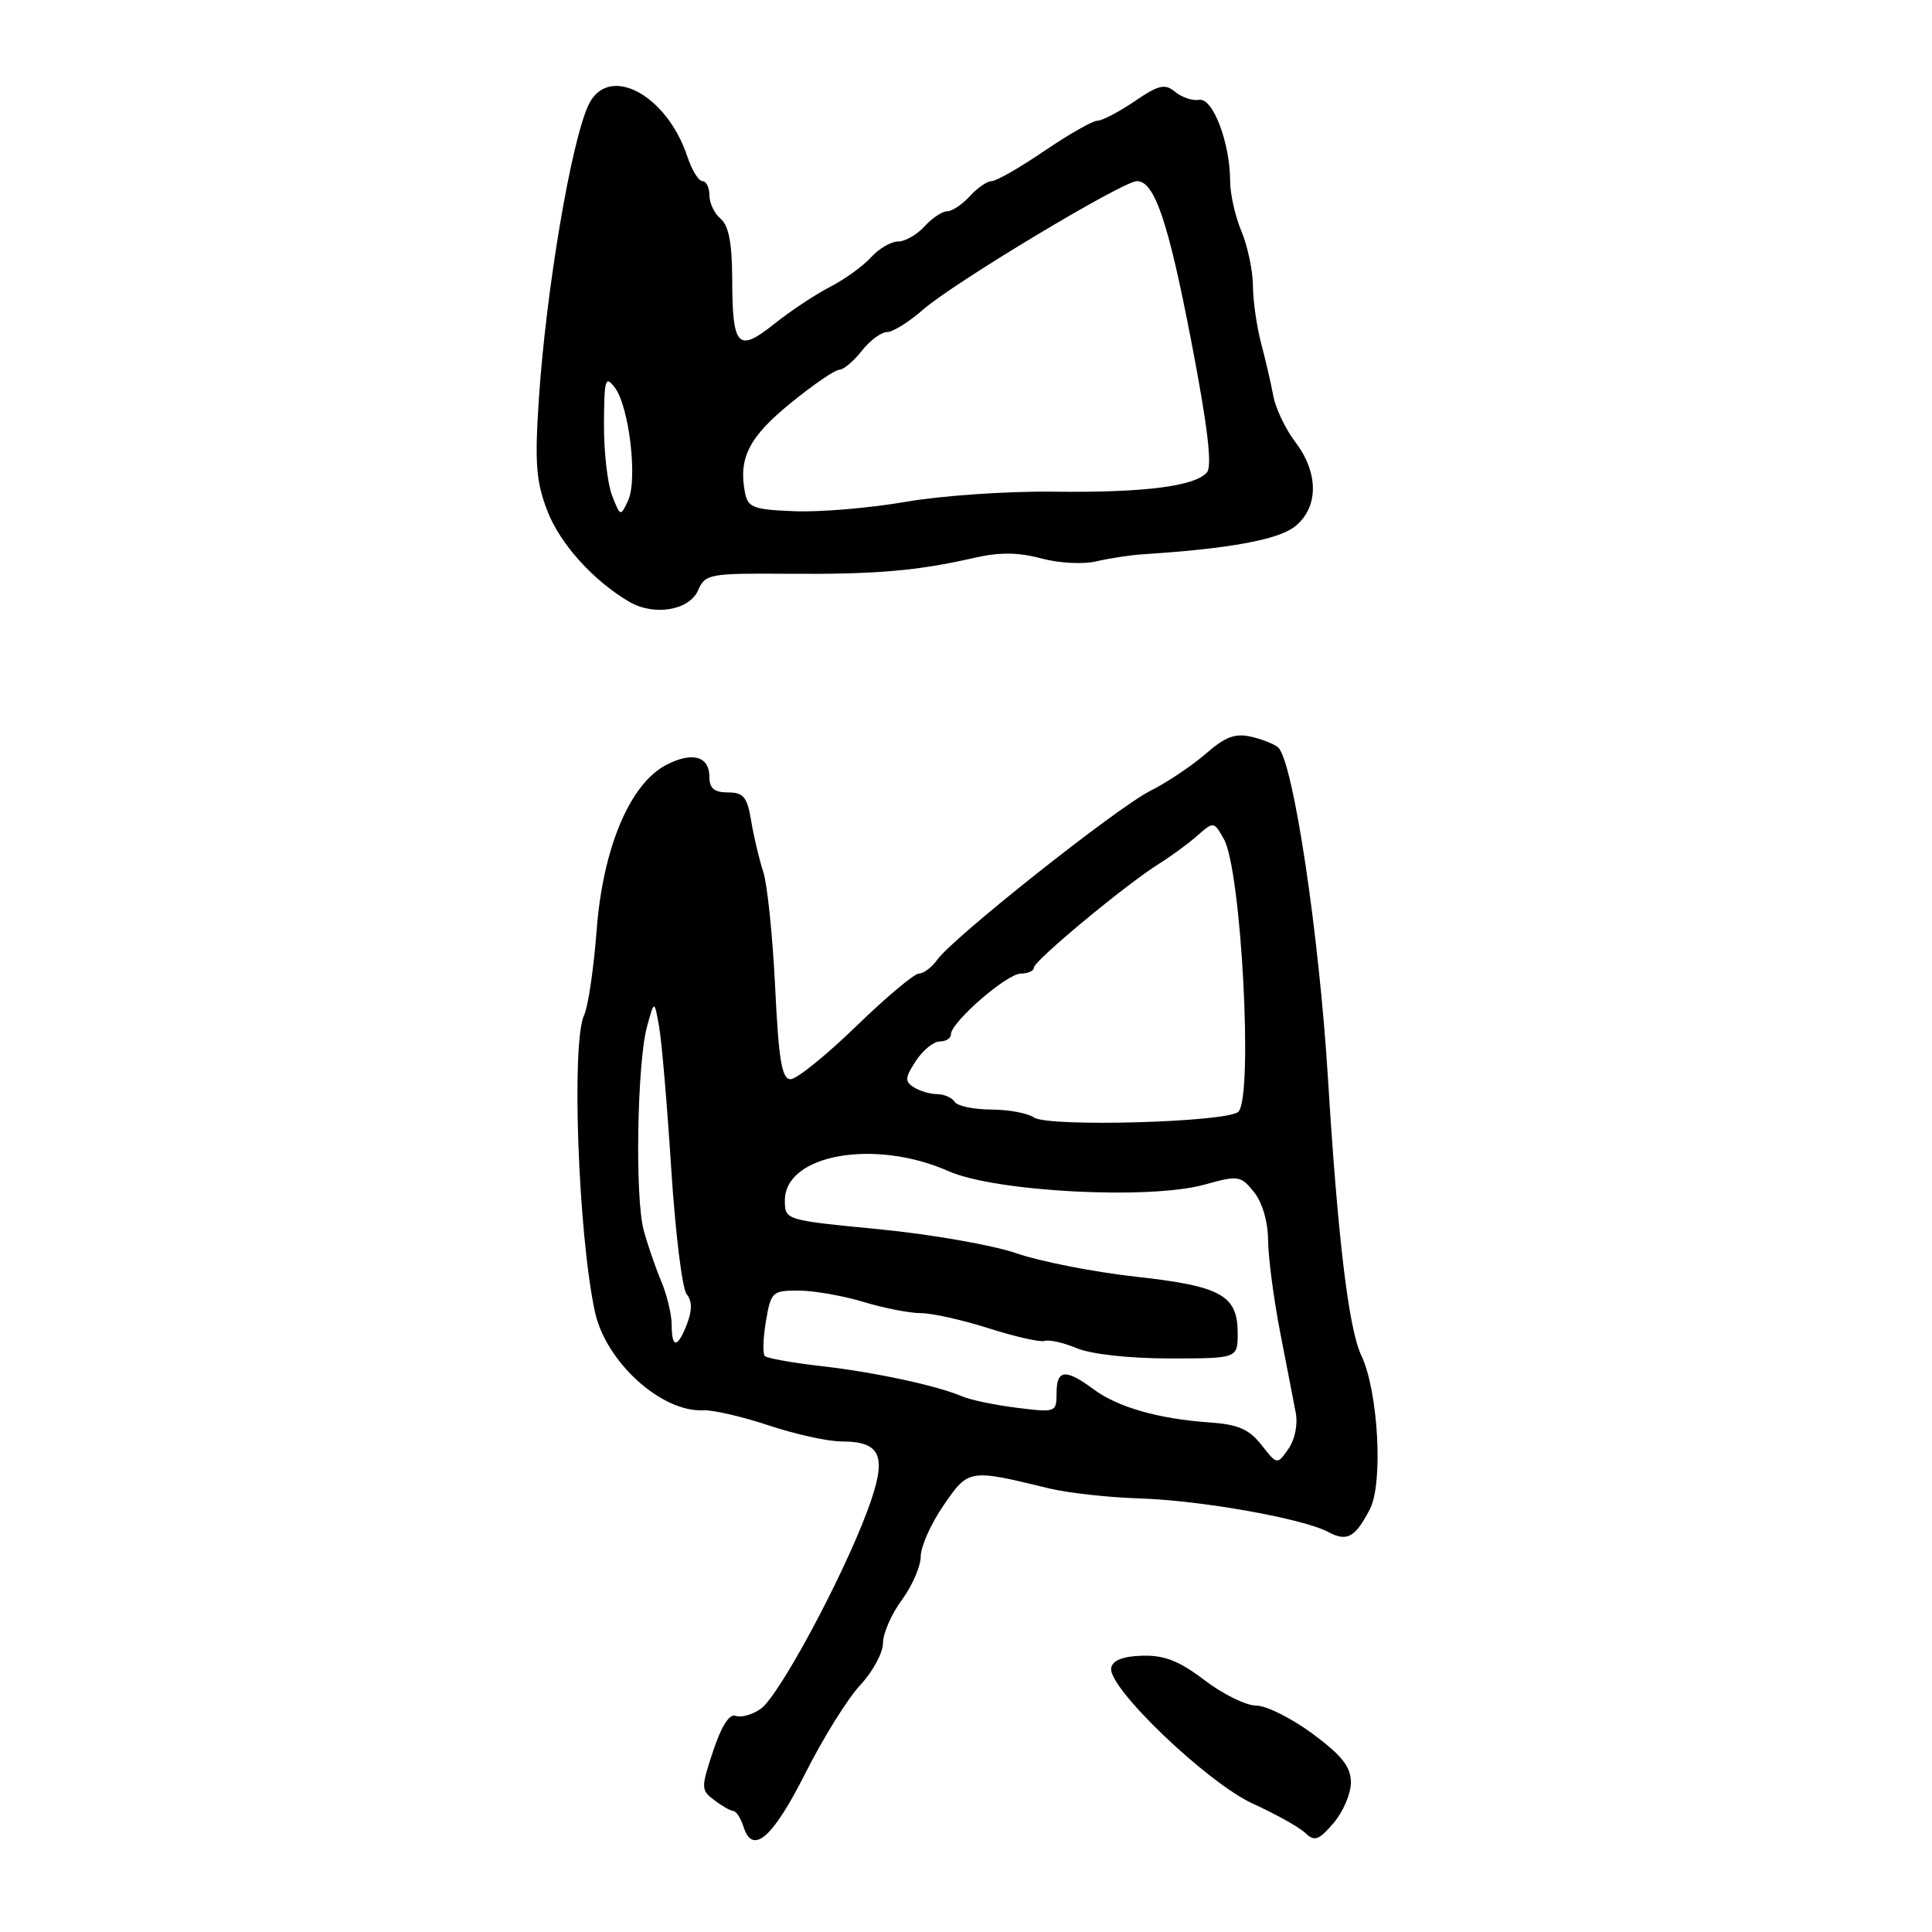 <?xml version="1.0" encoding="UTF-8" standalone="no"?>
<!DOCTYPE svg PUBLIC "-//W3C//DTD SVG 1.1//EN" "http://www.w3.org/Graphics/SVG/1.1/DTD/svg11.dtd" >
<svg xmlns="http://www.w3.org/2000/svg" xmlns:xlink="http://www.w3.org/1999/xlink" version="1.1" viewBox="0 0 256 256">
 <g >
 <path fill="currentColor"
d=" M 106.70 234.99 C 109.05 230.32 112.33 225.05 113.99 223.28 C 115.65 221.50 117.00 219.00 117.00 217.72 C 117.00 216.44 118.12 213.86 119.50 212.00 C 120.87 210.14 122.00 207.54 122.00 206.24 C 122.00 204.93 123.36 201.88 125.03 199.46 C 128.34 194.64 128.39 194.63 139.00 197.22 C 141.47 197.82 146.88 198.42 151.00 198.55 C 159.10 198.80 172.65 201.21 175.98 202.99 C 178.49 204.33 179.56 203.74 181.52 199.97 C 183.31 196.51 182.62 184.28 180.37 179.58 C 178.71 176.08 177.26 164.06 175.97 143.00 C 174.78 123.66 171.35 100.85 169.36 99.04 C 168.89 98.61 167.28 97.97 165.79 97.62 C 163.69 97.13 162.35 97.62 159.79 99.86 C 157.98 101.44 154.65 103.67 152.39 104.81 C 147.90 107.09 126.30 124.22 124.19 127.17 C 123.47 128.18 122.38 129.00 121.77 129.00 C 121.15 129.00 117.40 132.15 113.43 136.00 C 109.46 139.85 105.56 143.00 104.76 143.00 C 103.60 143.00 103.18 140.53 102.71 130.75 C 102.38 124.01 101.67 117.15 101.13 115.50 C 100.59 113.85 99.87 110.81 99.53 108.75 C 99.01 105.60 98.51 105.00 96.45 105.00 C 94.65 105.00 94.00 104.46 94.00 102.97 C 94.00 100.20 91.76 99.56 88.29 101.35 C 83.48 103.84 79.89 112.33 79.06 123.24 C 78.67 128.33 77.93 133.40 77.40 134.50 C 75.69 138.09 76.61 163.53 78.83 173.82 C 80.25 180.44 87.63 187.15 93.19 186.87 C 94.46 186.81 98.37 187.71 101.88 188.88 C 105.39 190.05 109.72 191.00 111.51 191.00 C 116.88 191.00 117.62 193.00 114.91 200.25 C 111.55 209.24 103.20 224.75 100.81 226.42 C 99.69 227.21 98.19 227.63 97.49 227.36 C 96.66 227.04 95.61 228.67 94.50 232.00 C 92.87 236.92 92.87 237.19 94.65 238.53 C 95.67 239.31 96.81 239.95 97.18 239.97 C 97.56 239.99 98.16 240.93 98.52 242.06 C 99.73 245.86 102.37 243.57 106.70 234.99 Z  M 179.00 236.19 C 179.00 234.12 177.84 232.64 173.95 229.75 C 171.17 227.69 167.80 226.00 166.46 226.00 C 165.12 226.00 162.04 224.49 159.62 222.64 C 156.27 220.09 154.30 219.31 151.37 219.39 C 148.80 219.46 147.43 220.00 147.24 221.01 C 146.74 223.58 159.96 236.23 166.02 239.00 C 169.03 240.37 172.15 242.11 172.95 242.87 C 174.18 244.05 174.72 243.86 176.70 241.57 C 177.96 240.09 179.00 237.68 179.00 236.19 Z  M 92.50 78.22 C 93.45 76.05 93.97 75.95 104.50 76.03 C 116.09 76.11 121.53 75.65 129.13 73.91 C 132.46 73.15 134.94 73.18 137.96 73.99 C 140.34 74.63 143.55 74.80 145.33 74.37 C 147.08 73.96 149.85 73.54 151.50 73.44 C 162.78 72.72 169.33 71.53 171.56 69.78 C 174.73 67.28 174.77 62.70 171.65 58.59 C 170.35 56.89 169.04 54.15 168.73 52.50 C 168.42 50.85 167.69 47.70 167.11 45.50 C 166.52 43.30 166.04 39.87 166.02 37.87 C 166.01 35.88 165.32 32.63 164.50 30.65 C 163.67 28.68 163.00 25.69 163.00 24.02 C 163.00 18.95 160.71 12.92 158.90 13.23 C 158.03 13.38 156.59 12.90 155.71 12.17 C 154.36 11.05 153.54 11.24 150.33 13.43 C 148.24 14.84 146.03 16.00 145.40 16.00 C 144.78 16.00 141.62 17.80 138.38 20.00 C 135.15 22.20 132.01 24.00 131.40 24.00 C 130.80 24.00 129.50 24.90 128.50 26.00 C 127.50 27.10 126.15 28.00 125.50 28.00 C 124.85 28.00 123.50 28.90 122.50 30.00 C 121.50 31.10 119.93 32.00 119.00 32.00 C 118.07 32.00 116.45 32.95 115.40 34.11 C 114.36 35.26 111.92 37.02 110.00 38.01 C 108.08 38.99 104.73 41.21 102.58 42.93 C 97.75 46.78 97.04 46.01 97.02 36.87 C 97.00 32.22 96.55 29.87 95.50 29.00 C 94.67 28.32 94.00 26.91 94.00 25.88 C 94.00 24.84 93.58 24.00 93.08 24.00 C 92.57 24.00 91.67 22.54 91.08 20.75 C 88.31 12.43 80.53 8.39 77.96 13.95 C 75.66 18.92 72.38 38.34 71.41 52.75 C 70.84 61.31 71.02 63.76 72.51 67.65 C 74.18 72.03 78.59 76.93 83.38 79.74 C 86.67 81.66 91.33 80.89 92.50 78.22 Z  M 167.15 191.46 C 165.51 189.38 164.04 188.74 160.28 188.48 C 153.50 188.01 148.12 186.47 144.88 184.07 C 141.18 181.33 140.00 181.46 140.00 184.59 C 140.00 187.14 139.90 187.18 134.75 186.54 C 131.86 186.18 128.60 185.50 127.50 185.03 C 124.17 183.60 115.90 181.82 108.69 181.00 C 104.95 180.57 101.64 179.98 101.34 179.68 C 101.05 179.38 101.11 177.30 101.49 175.07 C 102.15 171.17 102.33 171.00 105.84 171.01 C 107.85 171.02 111.71 171.69 114.41 172.51 C 117.11 173.33 120.54 174.00 122.03 174.00 C 123.52 174.00 127.58 174.91 131.06 176.02 C 134.54 177.13 137.86 177.88 138.44 177.68 C 139.02 177.48 140.95 177.92 142.72 178.66 C 144.60 179.44 149.69 180.00 154.97 180.00 C 164.00 180.00 164.00 180.00 164.00 176.65 C 164.00 171.63 161.80 170.41 150.50 169.17 C 145.00 168.56 137.90 167.17 134.72 166.08 C 131.55 164.98 123.33 163.55 116.47 162.88 C 104.00 161.67 104.00 161.67 104.00 159.05 C 104.00 152.97 115.89 150.85 125.67 155.18 C 131.86 157.93 152.36 159.00 159.64 156.96 C 164.07 155.72 164.39 155.77 166.15 157.94 C 167.26 159.31 168.01 161.87 168.03 164.36 C 168.05 166.64 168.77 172.10 169.62 176.50 C 170.47 180.90 171.40 185.71 171.69 187.18 C 171.99 188.73 171.58 190.76 170.72 191.99 C 169.23 194.11 169.23 194.11 167.15 191.46 Z  M 89.00 175.53 C 89.00 174.18 88.38 171.59 87.62 169.78 C 86.86 167.98 85.81 164.93 85.29 163.00 C 84.12 158.71 84.42 140.79 85.74 136.00 C 86.70 132.50 86.70 132.50 87.33 136.00 C 87.68 137.93 88.40 146.41 88.94 154.85 C 89.48 163.29 90.40 170.77 90.98 171.48 C 91.71 172.35 91.73 173.59 91.05 175.38 C 89.80 178.67 89.00 178.73 89.00 175.53 Z  M 137.00 148.07 C 136.18 147.50 133.61 147.02 131.31 147.02 C 129.00 147.01 126.84 146.55 126.50 146.00 C 126.16 145.45 125.12 144.99 124.19 144.98 C 123.26 144.98 121.86 144.56 121.08 144.07 C 119.87 143.30 119.91 142.79 121.35 140.59 C 122.28 139.16 123.71 138.00 124.52 138.00 C 125.34 138.00 126.00 137.58 126.00 137.06 C 126.00 135.46 133.40 129.02 135.25 129.01 C 136.21 129.00 137.00 128.65 137.00 128.21 C 137.00 127.31 149.22 117.17 153.58 114.45 C 155.19 113.45 157.47 111.77 158.66 110.72 C 160.81 108.83 160.84 108.84 162.16 111.16 C 164.48 115.22 166.08 145.32 164.09 147.31 C 162.69 148.71 138.88 149.38 137.00 148.07 Z  M 81.11 65.68 C 80.50 64.14 80.01 59.86 80.03 56.18 C 80.06 50.21 80.21 49.70 81.47 51.36 C 83.37 53.87 84.51 63.56 83.23 66.32 C 82.23 68.47 82.20 68.46 81.11 65.68 Z  M 98.71 65.25 C 97.83 60.69 99.26 57.90 104.72 53.45 C 107.72 51.00 110.64 49.00 111.20 49.00 C 111.76 49.00 113.10 47.88 114.18 46.50 C 115.26 45.12 116.77 44.00 117.54 44.00 C 118.30 44.00 120.46 42.66 122.32 41.02 C 126.36 37.48 148.79 24.00 150.65 24.00 C 152.99 24.00 154.81 29.38 157.90 45.48 C 160.01 56.44 160.64 61.73 159.94 62.57 C 158.39 64.44 151.62 65.30 139.53 65.15 C 133.50 65.07 124.73 65.68 120.03 66.49 C 115.34 67.31 108.72 67.87 105.32 67.74 C 99.80 67.53 99.10 67.26 98.71 65.25 Z "/>
</g>
</svg>